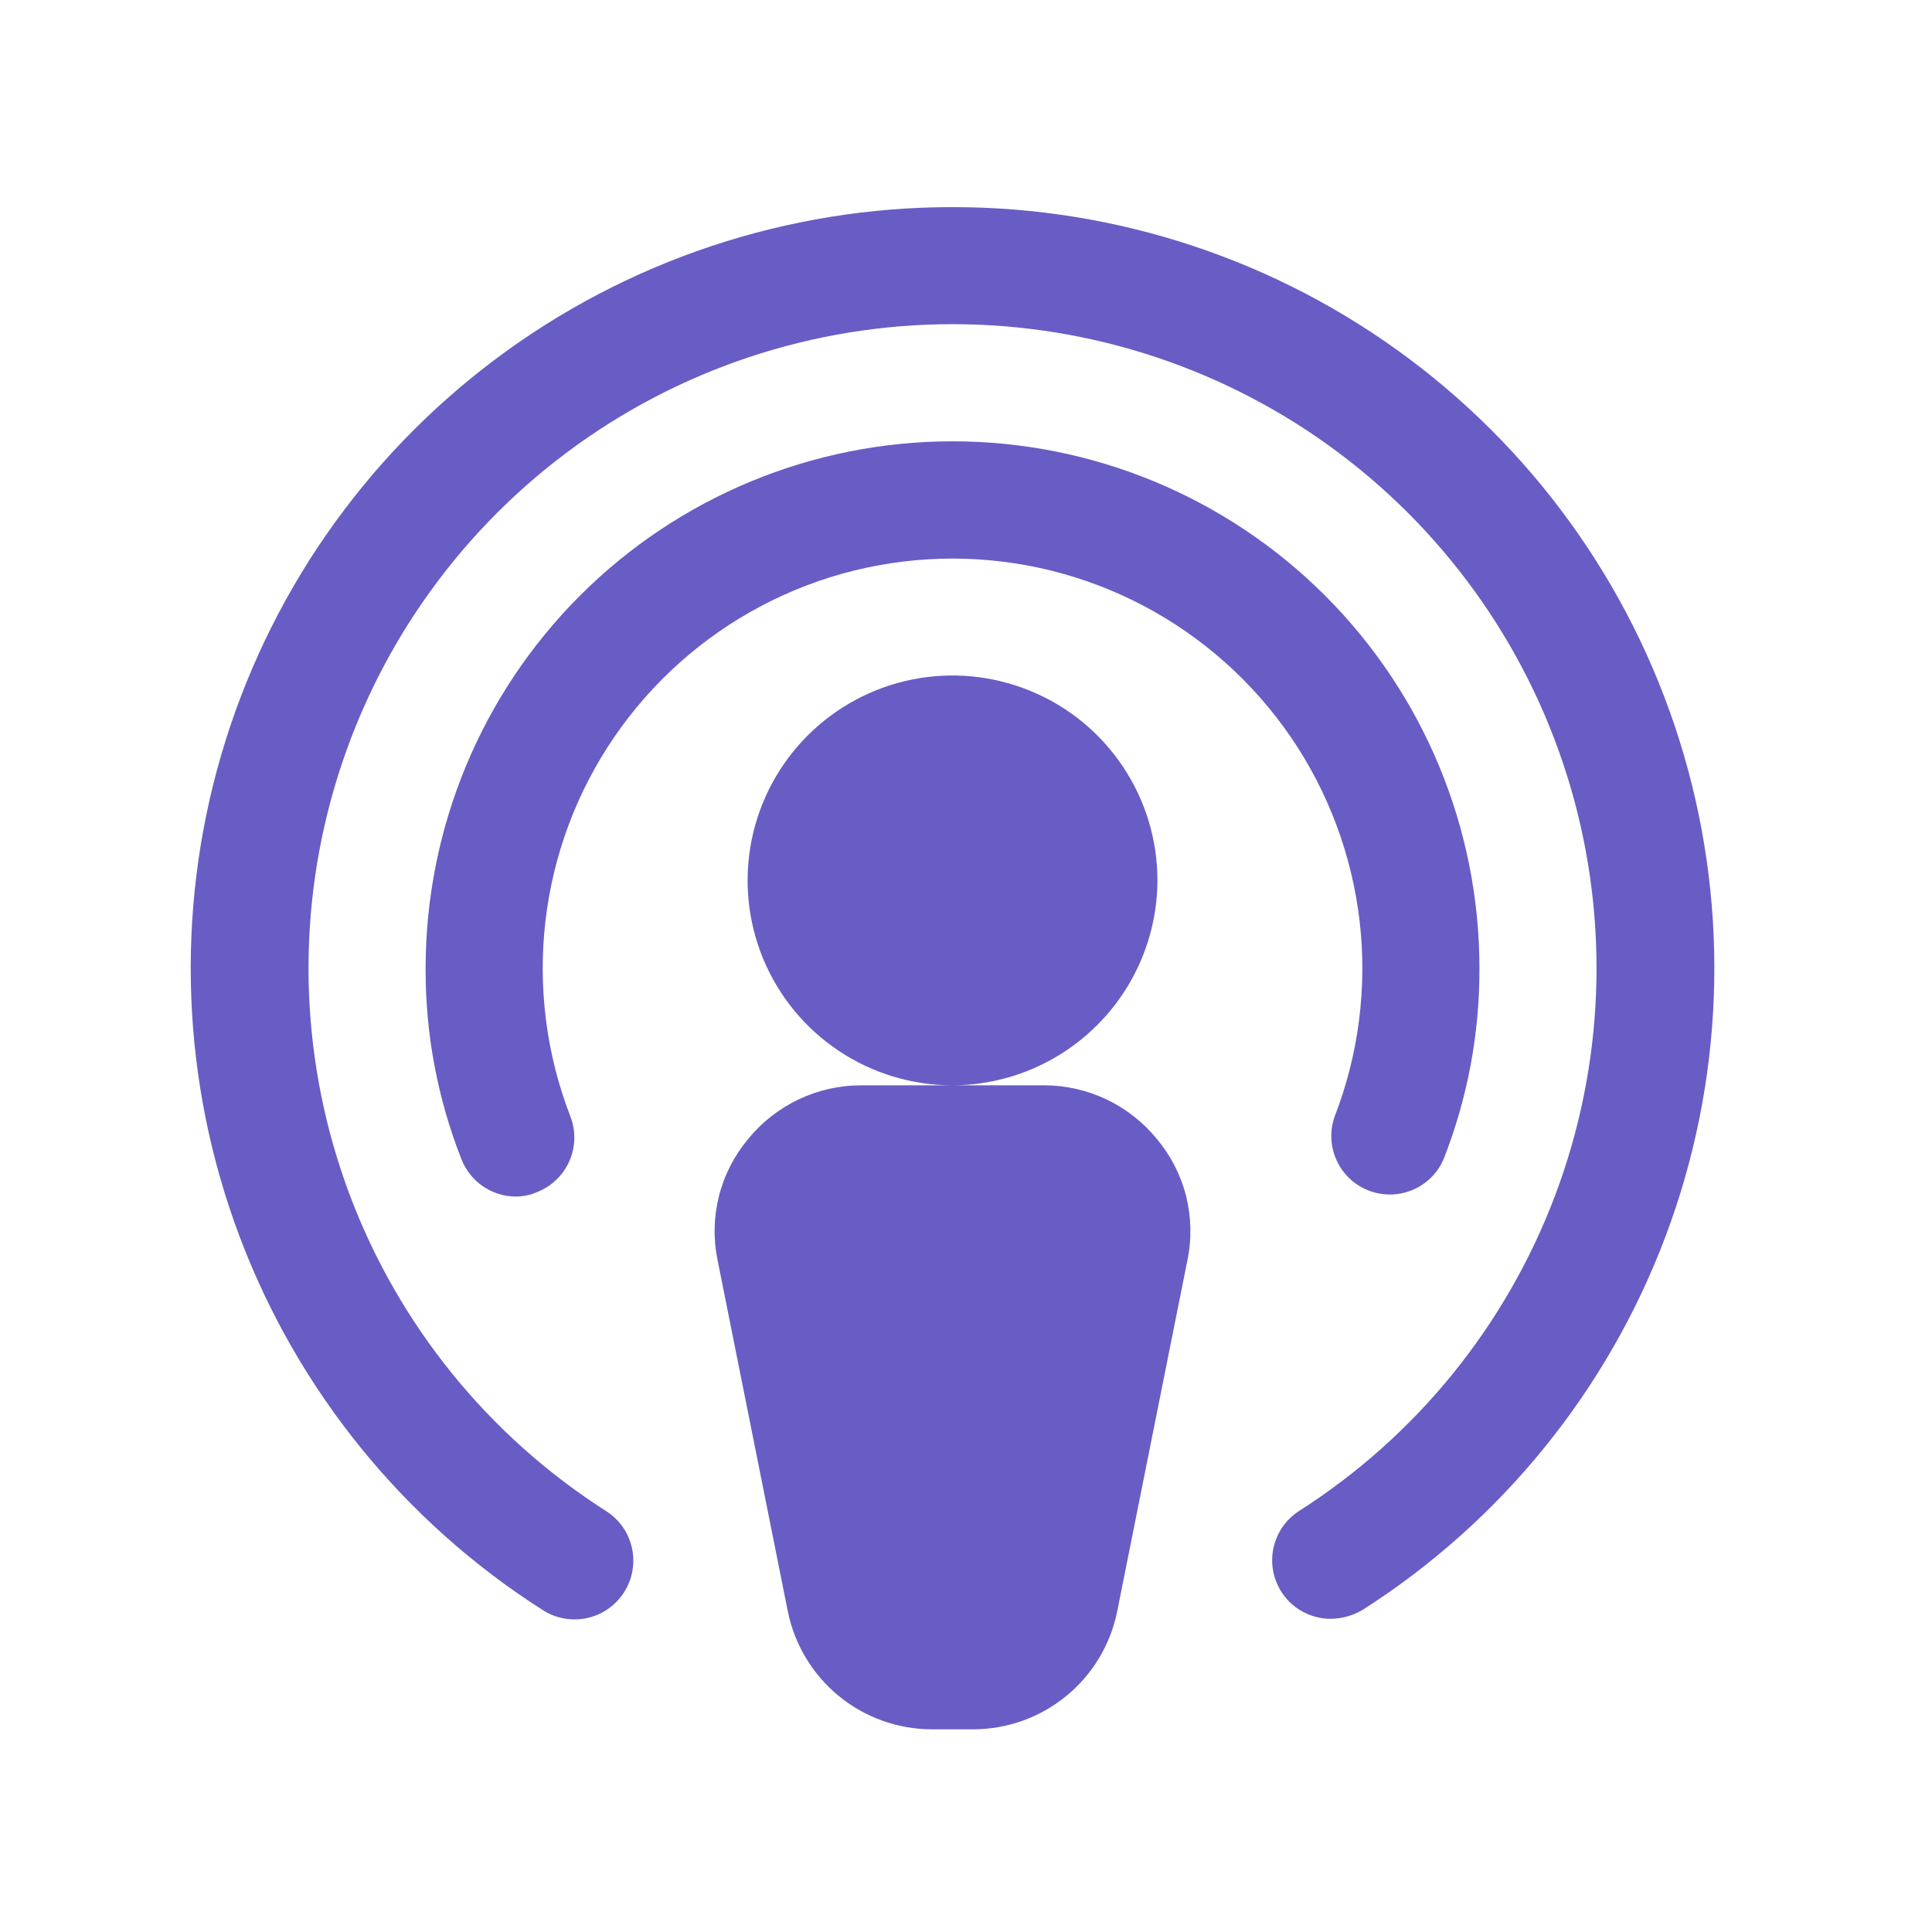 <svg viewBox="0 0 33 33" fill="none" xmlns="http://www.w3.org/2000/svg">
<path d="M16.27 18.538C15.578 18.538 14.901 18.333 14.325 17.948C13.75 17.564 13.301 17.017 13.036 16.378C12.771 15.738 12.702 15.034 12.837 14.355C12.972 13.676 13.306 13.053 13.795 12.563C14.285 12.074 14.908 11.74 15.587 11.605C16.266 11.47 16.97 11.54 17.609 11.805C18.249 12.069 18.796 12.518 19.18 13.094C19.565 13.669 19.77 14.346 19.77 15.038C19.767 15.965 19.397 16.854 18.741 17.509C18.085 18.165 17.197 18.535 16.27 18.538ZM17.832 18.538H14.707C14.339 18.538 13.975 18.62 13.642 18.778C13.309 18.936 13.016 19.165 12.782 19.451C12.544 19.734 12.372 20.068 12.281 20.428C12.19 20.787 12.182 21.163 12.257 21.526L13.457 27.526C13.572 28.091 13.879 28.601 14.325 28.967C14.771 29.334 15.33 29.535 15.907 29.538H16.632C17.21 29.535 17.769 29.334 18.215 28.967C18.661 28.601 18.968 28.091 19.082 27.526L20.282 21.526C20.358 21.163 20.349 20.787 20.259 20.428C20.168 20.068 19.996 19.734 19.757 19.451C19.524 19.165 19.23 18.936 18.898 18.778C18.565 18.62 18.201 18.538 17.832 18.538ZM22.795 19.076C22.71 19.32 22.723 19.588 22.832 19.823C22.94 20.058 23.136 20.242 23.377 20.335C23.618 20.429 23.886 20.426 24.125 20.326C24.364 20.227 24.555 20.038 24.657 19.801C25.066 18.762 25.274 17.654 25.27 16.538C25.27 14.151 24.322 11.862 22.634 10.174C20.946 8.486 18.657 7.538 16.27 7.538C13.883 7.538 11.594 8.486 9.906 10.174C8.218 11.862 7.27 14.151 7.27 16.538C7.265 17.655 7.473 18.762 7.882 19.801C7.955 19.987 8.082 20.148 8.247 20.262C8.412 20.375 8.607 20.437 8.807 20.438C8.932 20.439 9.056 20.413 9.17 20.363C9.416 20.268 9.615 20.079 9.723 19.838C9.831 19.597 9.839 19.323 9.745 19.076C9.333 18.015 9.186 16.869 9.316 15.739C9.446 14.608 9.85 13.527 10.493 12.588C11.136 11.649 11.998 10.88 13.005 10.349C14.011 9.818 15.132 9.541 16.27 9.541C17.408 9.541 18.529 9.818 19.535 10.349C20.542 10.88 21.404 11.649 22.047 12.588C22.689 13.527 23.093 14.608 23.224 15.739C23.354 16.869 23.207 18.015 22.795 19.076ZM16.27 3.538C13.456 3.535 10.717 4.446 8.465 6.133C6.212 7.82 4.568 10.192 3.779 12.893C2.99 15.594 3.099 18.478 4.089 21.112C5.079 23.746 6.897 25.988 9.27 27.501C9.494 27.645 9.766 27.694 10.026 27.638C10.286 27.582 10.513 27.424 10.657 27.201C10.802 26.977 10.851 26.705 10.795 26.445C10.739 26.184 10.581 25.957 10.357 25.813C8.35 24.534 6.812 22.638 5.974 20.41C5.136 18.182 5.043 15.743 5.71 13.458C6.376 11.173 7.766 9.166 9.67 7.737C11.574 6.309 13.89 5.537 16.27 5.537C18.65 5.537 20.966 6.309 22.87 7.737C24.774 9.166 26.164 11.173 26.83 13.458C27.496 15.743 27.404 18.182 26.566 20.41C25.728 22.638 24.19 24.534 22.182 25.813C22.002 25.931 21.864 26.104 21.79 26.307C21.716 26.509 21.709 26.731 21.771 26.937C21.833 27.144 21.96 27.325 22.133 27.454C22.306 27.582 22.517 27.651 22.732 27.651C22.922 27.648 23.107 27.596 23.27 27.501C25.643 25.988 27.461 23.746 28.451 21.112C29.441 18.478 29.55 15.594 28.761 12.893C27.972 10.192 26.328 7.82 24.075 6.133C21.823 4.446 19.084 3.535 16.27 3.538Z" fill="#685DC5"/>
</svg>
